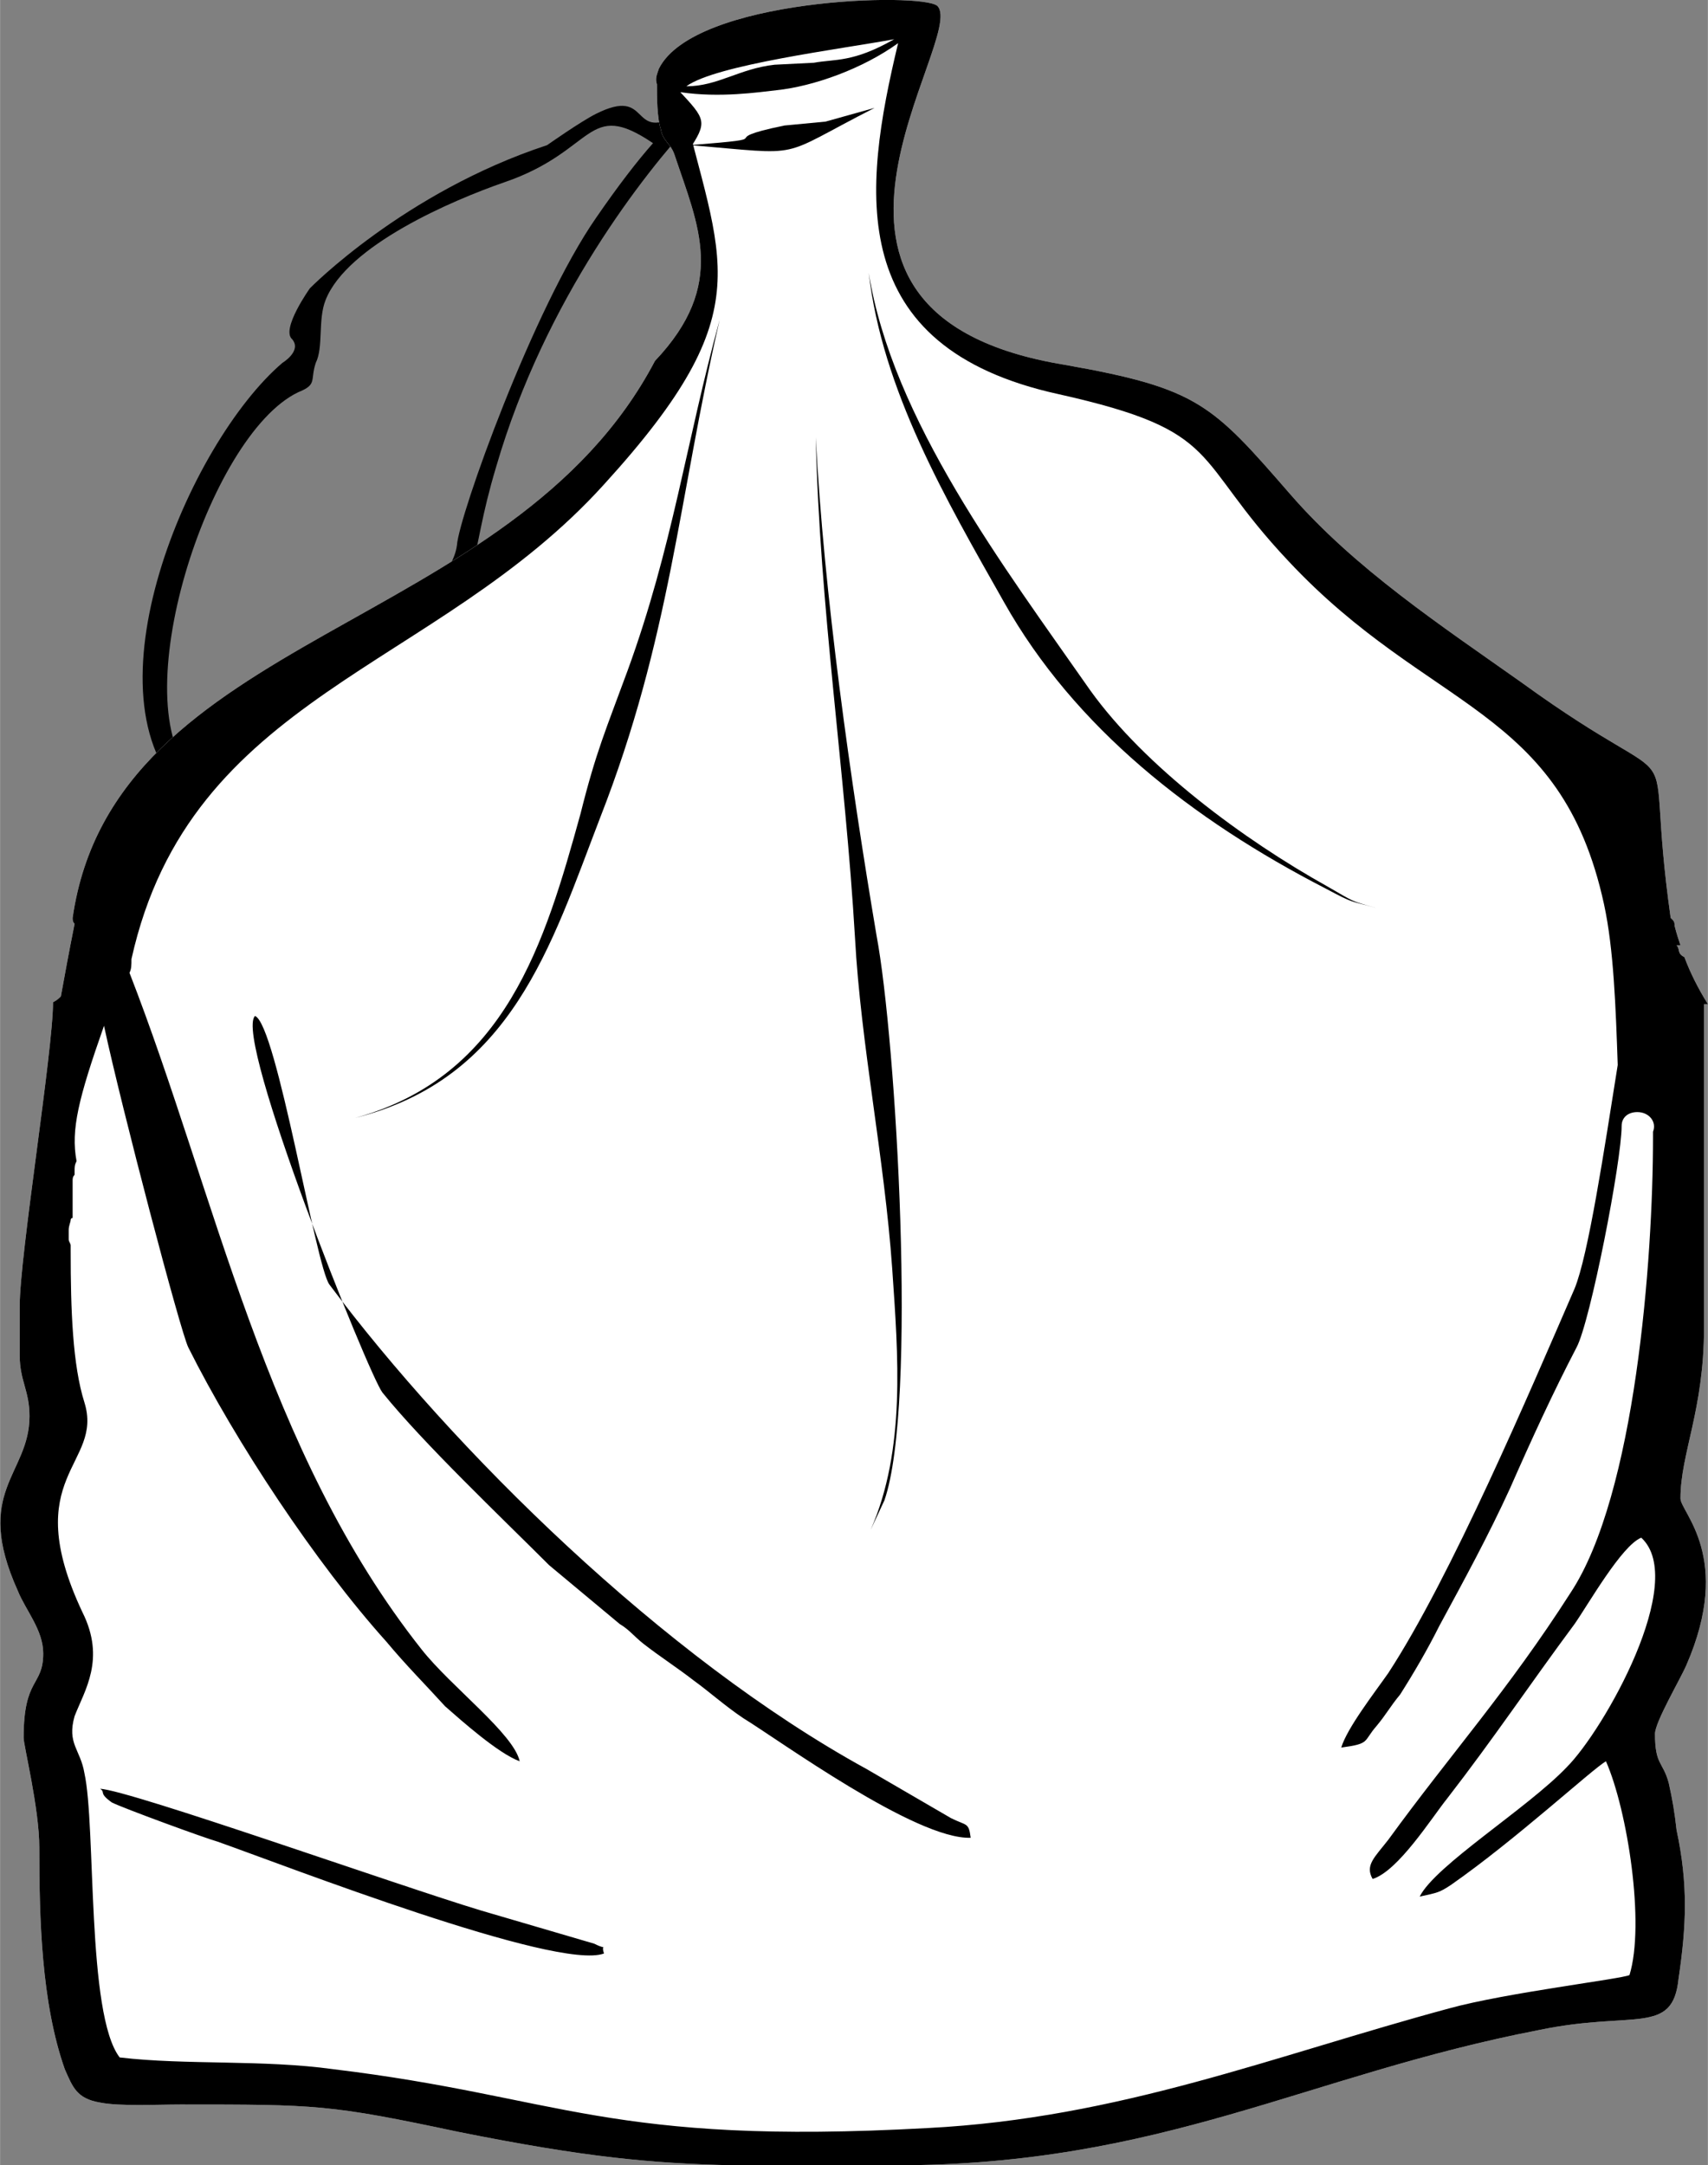 <svg xmlns="http://www.w3.org/2000/svg" xml:space="preserve" width="5.191in" height="6.579in" version="1.1" style="shape-rendering:geometricPrecision; text-rendering:geometricPrecision; image-rendering:optimizeQuality; fill-rule:evenodd; clip-rule:evenodd"
viewBox="0 0 871 1104"
 xmlns:xlink="http://www.w3.org/1999/xlink">
 <rect x="0" y="0" width="871" height="1104" fill="#808080" stroke="none"/>
 <defs>
  <style type="text/css">
   <![CDATA[
    .fil1 {fill:black}
    .fil0 {fill:white}
   ]]>
  </style>
 </defs>
 <g id="Layer_x0020_1">
  <g id="_946234064">
   <path class="fil1" d="M333 73c-34,-23 -29,4 -76,20 -26,9 -80,32 -91,60 -4,10 -1,24 -5,32 -3,9 1,11 -9,15 -46,22 -90,160 -53,196 27,25 49,-27 66,-42 13,-12 27,-26 39,-38 10,-11 27,-23 29,-38 1,-15 39,-121 71,-167 11,-16 21,-29 29,-38zm-189 112c0,0 10,-6 5,-12 -6,-5 9,-26 9,-26 0,0 48,-49 121,-73 0,0 17,-12 25,-16 28,-14 17,14 41,1 3,1 5,2 8,3 -24,26 -75,90 -100,176 -15,50 -5,54 -37,91l-24 18c-33,25 -18,12 -36,44 -14,24 -38,37 -61,15 -54,-50 1,-180 49,-221z"/>
   <path class="fil0" d="M478 3c16,16 -94,157 65,183 68,12 75,20 115,66 33,38 77,67 118,96 91,66 61,14 76,120l1 1c1,1 1,2 1,3 1,4 2,7 3,10l-2 0c2,2 0,4 4,6 3,8 7,16 12,24l-2 0 0 165c0,42 -12,64 -12,87 0,7 27,30 3,85 -3,7 -16,29 -16,35 0,16 4,14 7,25 2,9 3,15 4,24 6,28 5,49 1,76 -3,29 -23,16 -71,26 -119,23 -192,69 -329,69l-82 0c-42,-1 -75,-4 -140,-17 -66,-14 -72,-14 -142,-14 -12,0 -31,1 -41,-1 -12,-2 -14,-8 -18,-17 -12,-34 -13,-77 -13,-113 0,-20 -8,-52 -8,-56 0,-31 10,-26 10,-43 0,-12 -9,-22 -13,-32 -23,-51 6,-59 6,-89 0,-13 -5,-18 -5,-31l0 -25c0,-26 17,-130 17,-155 2,-1 3,-2 4,-3 2,-11 4,-22 7,-37 -1,-1 -1,-2 -1,-3 21,-146 224,-145 297,-284 37,-39 22,-69 10,-105 -2,-6 -6,-7 -7,-13 -2,-6 -2,-17 -2,-23 -1,-3 0,-5 1,-8l0 0 0 0c18,-36 134,-39 142,-32z"/>
   <path class="fil1" d="M37 468c21,-146 224,-145 297,-284 37,-39 22,-69 10,-105 -2,-6 -6,-7 -7,-13 -2,-6 -2,-17 -2,-23 -1,-3 0,-5 1,-8 0,0 0,0 0,0 0,0 0,0 0,0 18,-36 134,-39 142,-32 16,16 -94,157 65,183 68,12 75,20 115,66 33,38 77,67 118,96 91,66 61,14 76,120l1 1c1,1 1,2 1,3 1,4 2,7 3,10l-2 0c2,2 0,4 4,6 3,8 7,16 12,24l-2 0 0 165c0,42 -12,64 -12,87 0,7 27,30 3,85 -3,7 -16,29 -16,35 0,16 4,14 7,25 2,9 3,15 4,24 6,28 5,49 1,76 -3,29 -23,16 -71,26 -119,23 -192,69 -329,69l-82 0c-42,-1 -75,-4 -140,-17 -66,-14 -72,-14 -142,-14 -12,0 -31,1 -41,-1 -12,-2 -14,-8 -18,-17 -12,-34 -13,-77 -13,-113 0,-20 -8,-52 -8,-56 0,-31 10,-26 10,-43 0,-12 -9,-22 -13,-32 -23,-51 6,-59 6,-89 0,-13 -5,-18 -5,-31l0 -25c0,-26 17,-130 17,-155 2,-1 3,-2 4,-3 2,-11 4,-22 7,-37 -1,-1 -1,-2 -1,-3zm313 -424c16,0 27,-9 45,-11l20 -1c11,-2 20,0 41,-12 -27,5 -91,13 -106,24zm108 -22c-18,13 -43,22 -62,24 -9,1 -29,4 -49,1 0,0 0,0 0,1 20,86 43,109 -39,199 -86,95 -211,107 -241,242 0,3 0,5 -1,7 44,113 69,244 149,345 15,19 47,43 50,57 -11,-4 -30,-21 -38,-28 -10,-11 -20,-21 -30,-33 -36,-40 -77,-102 -101,-150 -4,-8 -34,-122 -43,-164 -13,37 -17,53 -14,69 -1,2 -1,3 -1,5 0,1 0,2 0,2 -1,1 -1,2 -1,3 0,2 0,3 0,5 0,1 0,2 0,3l0 11c-1,0 -1,1 -1,1 0,1 -1,3 -1,5l0 5c0,1 1,2 1,3 0,1 0,2 0,3 0,30 1,58 7,77 10,32 -34,37 -1,107 12,24 1,40 -4,53 -4,14 3,17 5,29 6,27 1,123 18,145 34,4 73,1 109,6 116,14 140,39 303,30 98,-5 177,-37 266,-61 29,-8 88,-15 92,-17 8,-26 -1,-84 -12,-109 -7,4 -46,40 -79,63 -6,4 -7,4 -16,6 8,-16 55,-45 75,-66 19,-19 62,-95 38,-117 -10,4 -27,34 -34,44 -23,31 -41,58 -65,89 -8,10 -25,37 -38,41 -4,-7 1,-11 8,-20 32,-44 61,-76 93,-126 33,-50 42,-170 42,-232l0 -3c2,-5 -2,-10 -8,-10l0 0c-5,0 -8,3 -8,7 0,18 -16,100 -23,113 -12,23 -23,47 -34,72 -11,24 -23,46 -36,70 -6,12 -13,24 -20,35 -5,6 -7,10 -12,16 -7,8 -3,9 -18,11 3,-10 17,-28 24,-38 32,-49 72,-143 95,-196 7,-17 15,-70 22,-114 -1,-29 -2,-59 -7,-82 -22,-101 -89,-98 -161,-175 -50,-53 -32,-66 -117,-85 -110,-24 -100,-104 -82,-179zm-111 26c0,0 0,0 -1,1 1,-1 1,-1 1,-1zm-179 607c-7,-9 -27,-133 -38,-137 -11,11 58,183 65,192 21,26 60,63 85,88l36 30c5,3 7,6 12,10 9,7 17,12 26,19 7,5 16,13 25,19 18,11 88,62 116,61 -1,-8 -2,-6 -10,-10l-43 -25c-104,-57 -211,-163 -274,-247zm-117 257c3,2 -1,2 6,7 6,3 47,18 54,20 34,12 173,66 197,57 -2,-6 3,-1 -5,-5l-58 -17c-43,-13 -178,-61 -194,-62z"/>
   <path class="fil1" d="M443 139c12,75 69,150 113,213 28,39 78,76 121,100 14,8 11,7 25,11 -14,-4 -11,-2 -26,-10 -68,-35 -128,-82 -164,-146 -30,-53 -62,-108 -69,-168z"/>
   <path class="fil1" d="M416 223c4,79 18,177 31,254 10,53 21,239 4,288l-7 15c18,-41 14,-89 11,-133 -4,-57 -16,-114 -19,-169 -5,-85 -18,-168 -20,-255z"/>
   <path class="fil1" d="M367 163c-21,91 -25,162 -61,254 -25,65 -45,133 -125,153 77,-21 97,-90 115,-155 8,-32 13,-43 24,-73 23,-63 30,-117 47,-179z"/>
   <path class="fil1" d="M352 74c50,-4 9,-2 48,-10l21 -2 25 -7c-51,26 -34,24 -94,19z"/>
   <path class="fil1" d="M351 77c0,-13 -3,-24 -5,-31 14,15 15,16 5,31z"/>
  </g>
 </g>
</svg>

